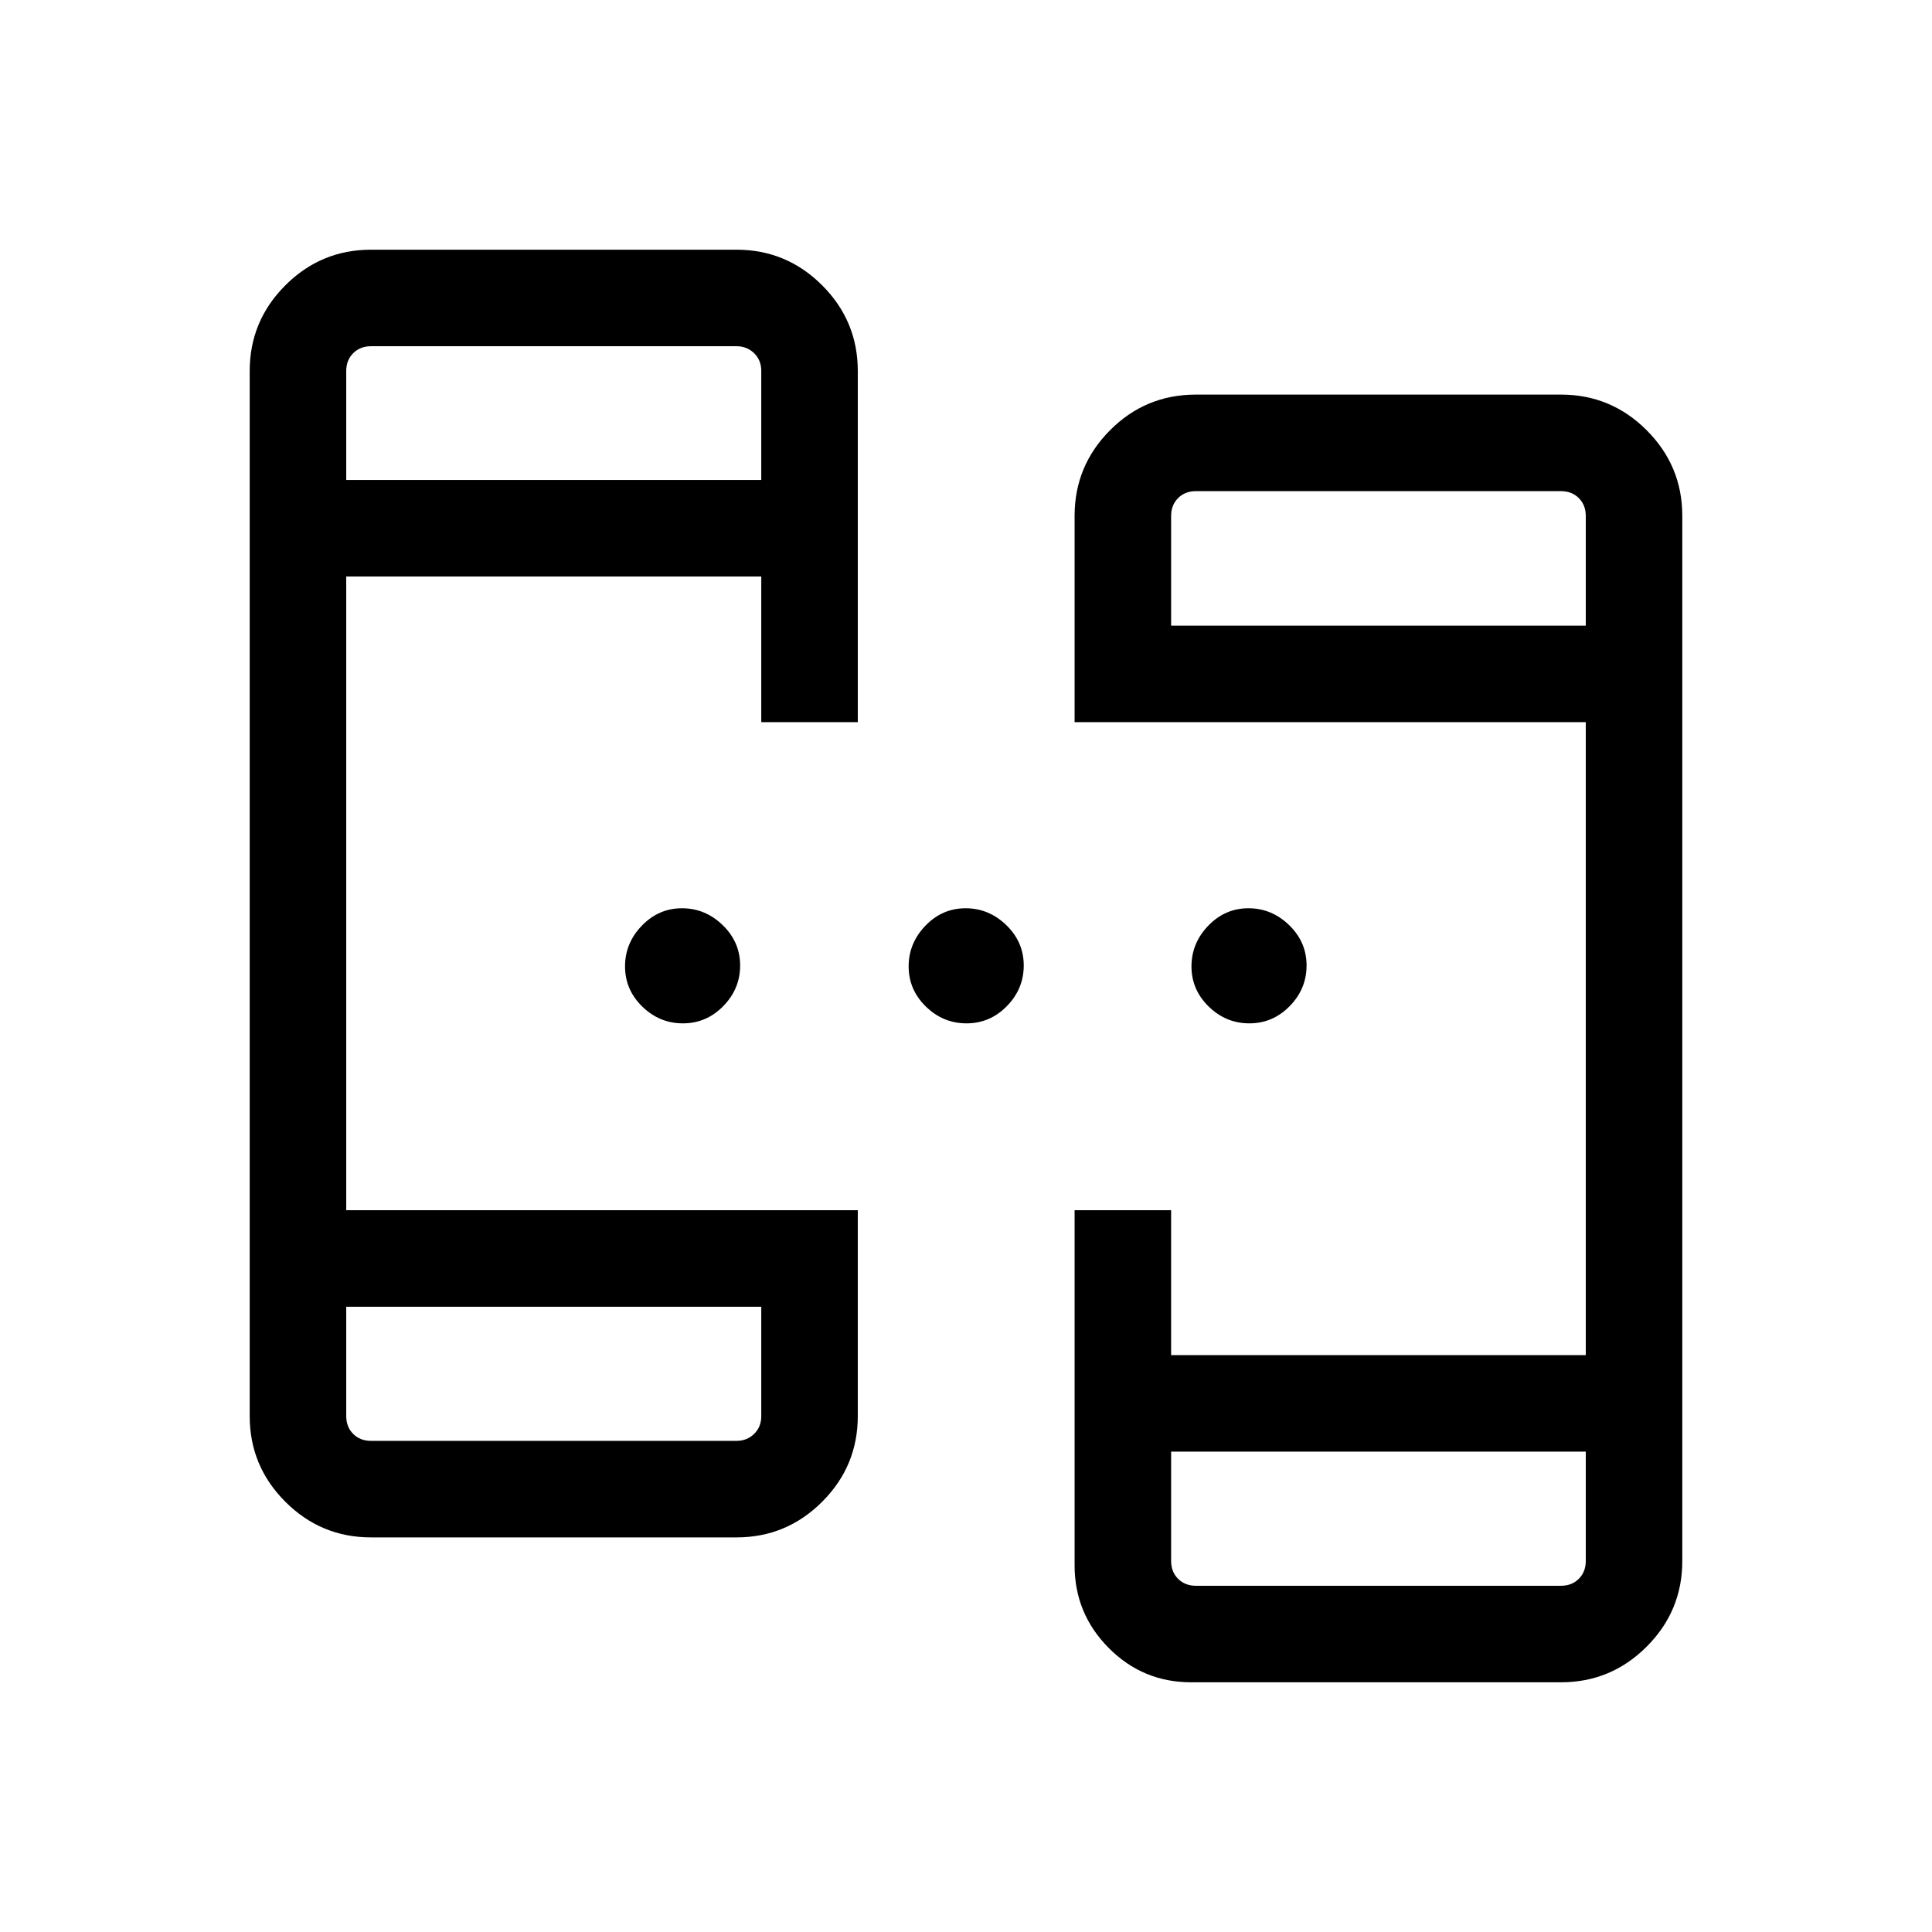 <svg xmlns="http://www.w3.org/2000/svg" height="20" viewBox="0 -960 960 960" width="20"><path d="M184.347-196.078q-24.861 0-42.565-17.704-17.704-17.704-17.704-42.565v-519.306q0-24.861 17.704-42.565 17.704-17.704 42.565-17.704h181.615q24.861 0 42.565 17.704 17.704 17.704 17.704 42.565v174.499H378.27v-72.385H172.038v314.885h254.193v102.307q0 24.861-17.704 42.565-17.704 17.704-42.565 17.704H184.347Zm407.537 72q-24.04 0-40.981-17.071-16.941-17.072-16.941-41.044v-176.461h47.96v72h206.04v-314.5h-254v-102.499q0-24.861 17.614-42.565 17.613-17.704 42.655-17.704h181.422q24.861 0 42.565 17.704 17.704 17.704 17.704 42.565v519.306q0 24.861-17.704 42.565-17.704 17.704-42.565 17.704H591.884ZM172.038-310.693v54.346q0 5.385 3.462 8.847 3.462 3.462 8.847 3.462h181.615q5.192 0 8.75-3.462t3.558-8.847v-54.346H172.038Zm409.884 72v54.346q0 5.385 3.462 8.847 3.462 3.462 8.847 3.462h181.422q5.385 0 8.847-3.462 3.462-3.462 3.462-8.847v-54.346h-206.04ZM172.038-721.499H378.27v-54.154q0-5.385-3.558-8.847-3.558-3.462-8.75-3.462H184.347q-5.385 0-8.847 3.462-3.462 3.462-3.462 8.847v54.154Zm409.884 72.385h206.04v-54.539q0-5.385-3.462-8.847-3.462-3.462-8.847-3.462H594.231q-5.385 0-8.847 3.462-3.462 3.462-3.462 8.847v54.539ZM339.338-451.5q-11.645 0-20.203-8.354-8.557-8.354-8.557-19.942 0-11.588 8.353-20.242 8.354-8.654 19.942-8.654 11.589 0 20.242 8.393 8.654 8.392 8.654 20.038 0 11.645-8.393 20.203-8.392 8.558-20.038 8.558Zm140.923 0q-11.645 0-20.203-8.354t-8.558-19.942q0-11.588 8.354-20.242 8.354-8.654 19.942-8.654 11.588 0 20.242 8.393 8.654 8.392 8.654 20.038 0 11.645-8.393 20.203-8.392 8.558-20.038 8.558Zm140.538 0q-11.645 0-20.203-8.354-8.557-8.354-8.557-19.942 0-11.588 8.353-20.242 8.354-8.654 19.942-8.654 11.589 0 20.242 8.393 8.654 8.392 8.654 20.038 0 11.645-8.392 20.203-8.393 8.558-20.039 8.558ZM172.038-310.693v66.655-66.655Zm409.884 72v66.655-66.655ZM172.038-721.499V-787.962-721.499Zm409.884 72.385v-66.848 66.848Z"/></svg>